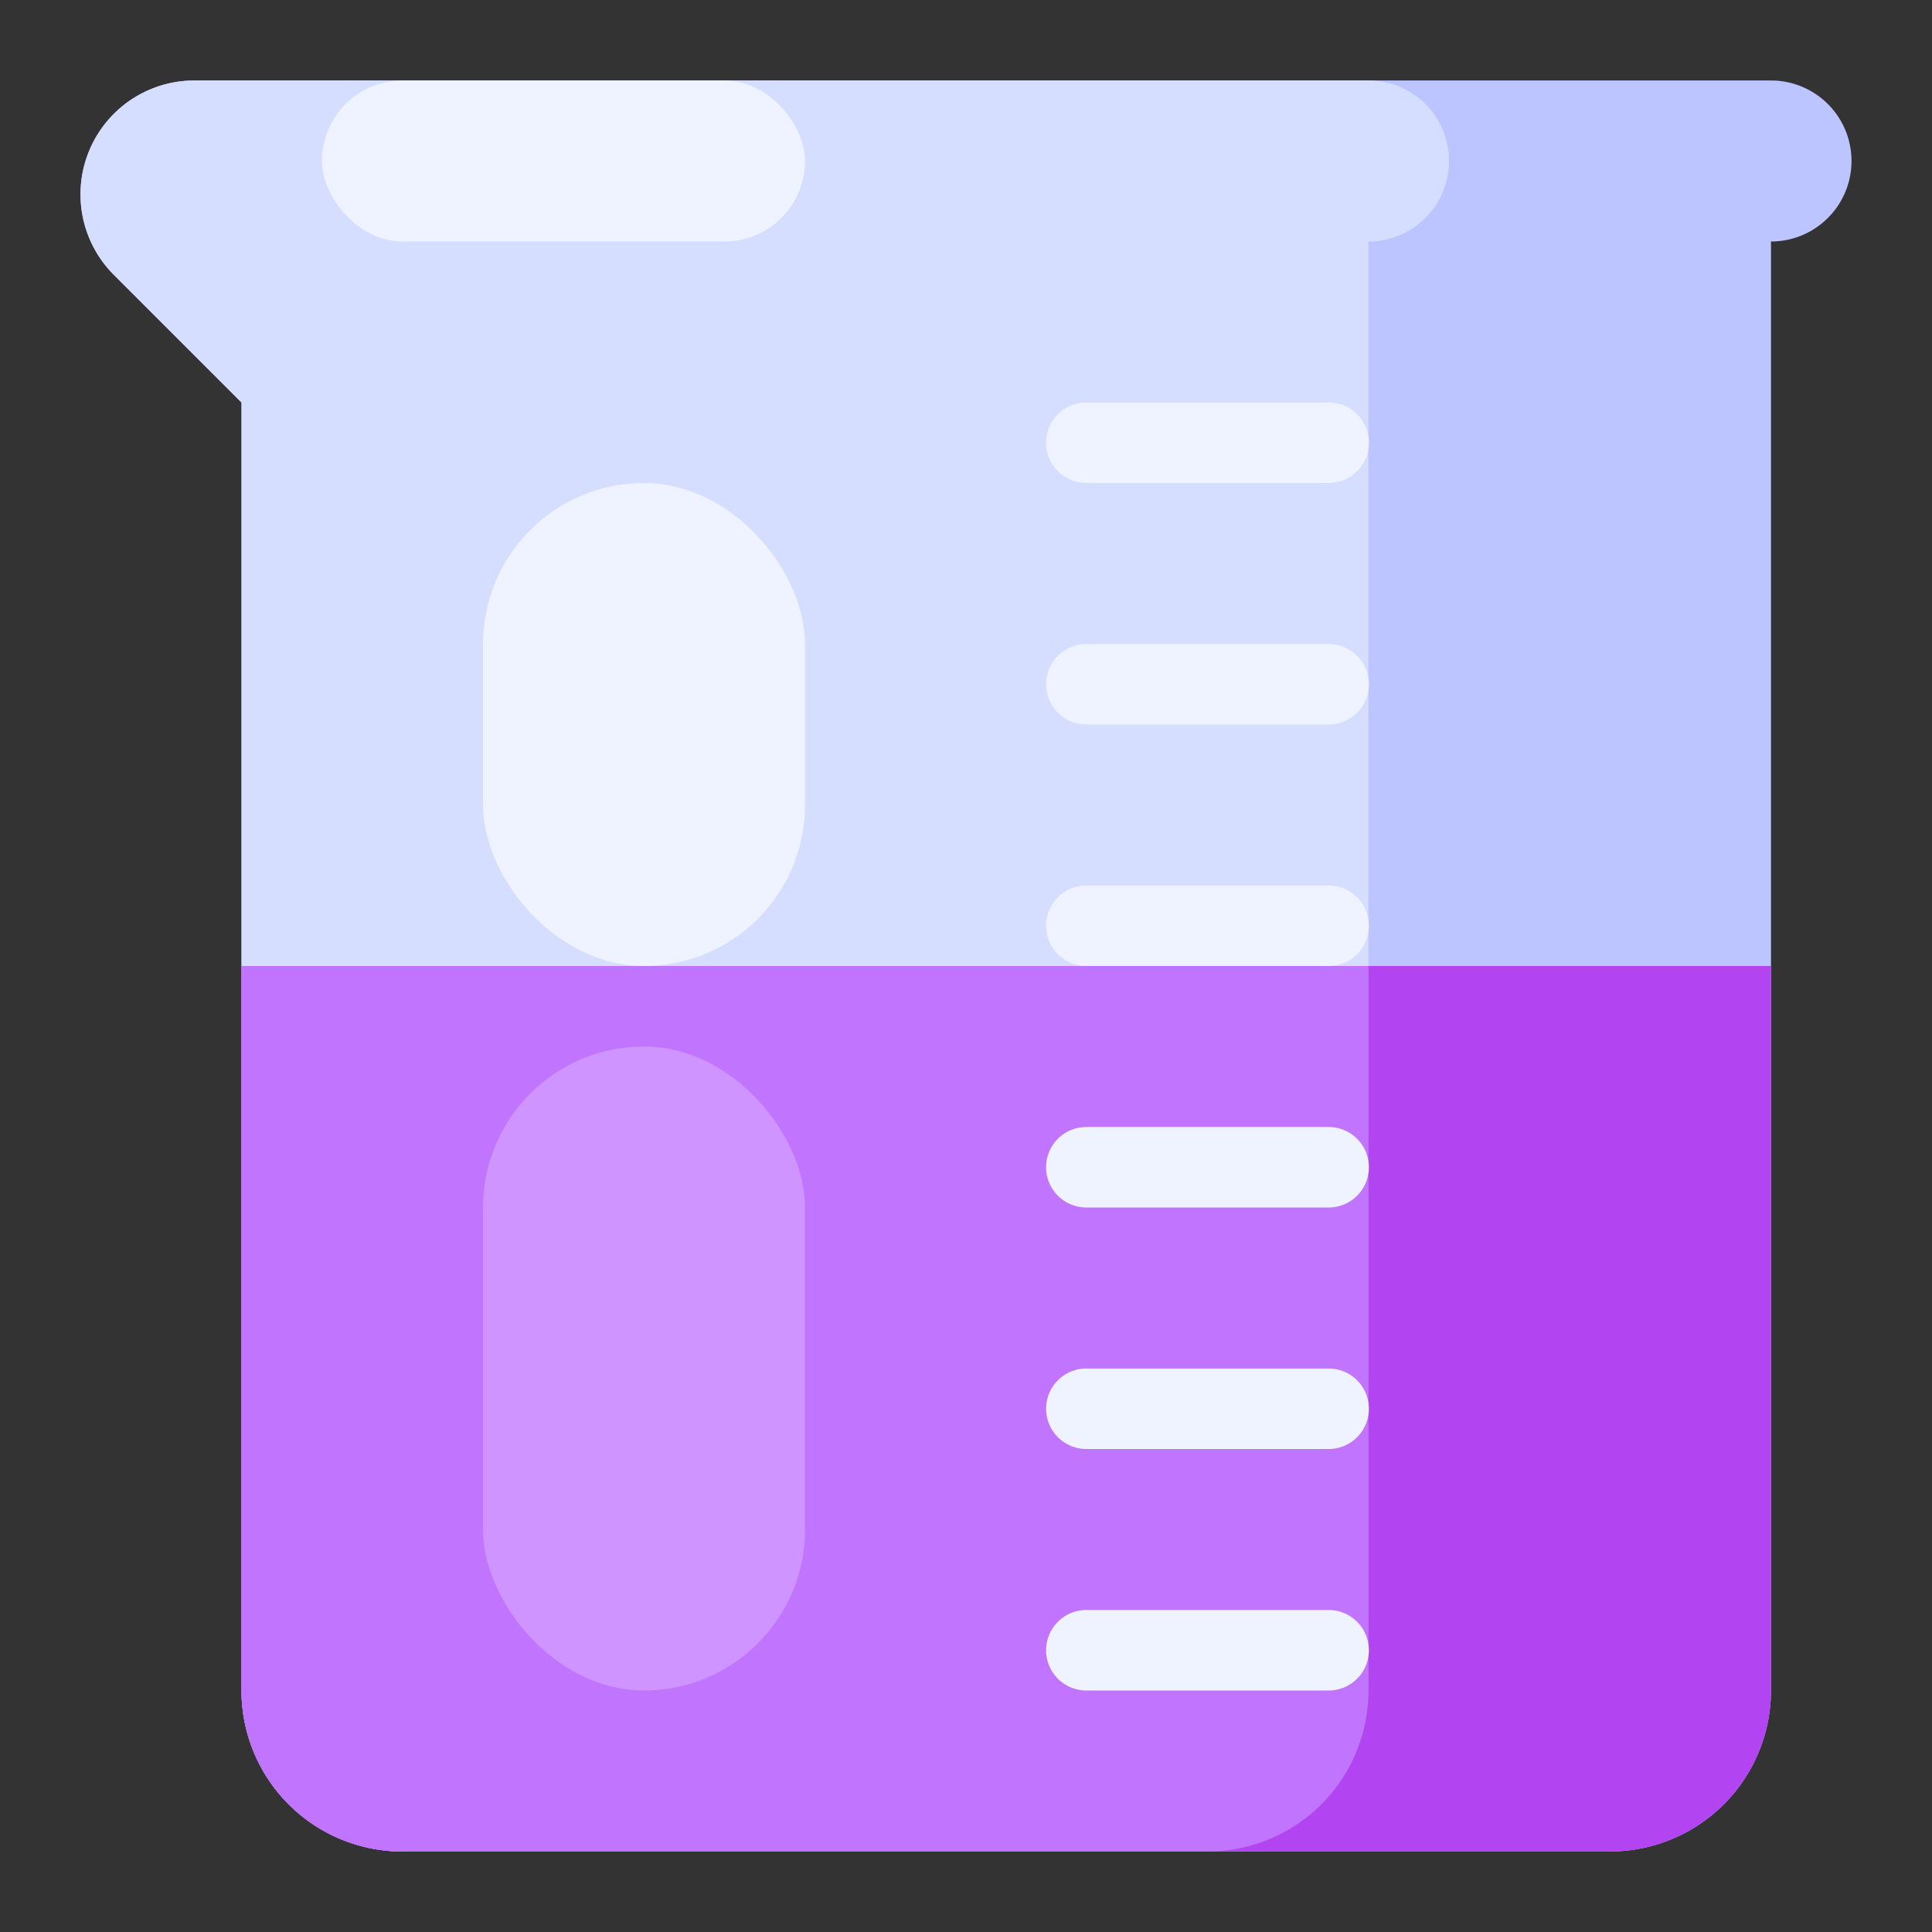 <svg xmlns="http://www.w3.org/2000/svg" viewBox="0 0 512 512"><rect x="0" y="0" width="512" height="512" fill="#333333" stroke="none"/><title>Artboard 108</title><g id="Beaker_Glass" data-name="Beaker Glass"><path d="M469.333,21.333H51.503A30.17,30.17,0,0,0,30.169,72.836L64,106.667V448a42.667,42.667,0,0,0,42.667,42.667h320A42.667,42.667,0,0,0,469.333,448V64a21.333,21.333,0,1,0,0-42.667Z" style="fill:#bcc5ff"/><path d="M362.667,448V64a21.333,21.333,0,0,0,0-42.667H51.503A30.17,30.17,0,0,0,30.169,72.836L64,106.667V448a42.667,42.667,0,0,0,42.667,42.667H320A42.667,42.667,0,0,0,362.667,448Z" style="fill:#d6deff"/><path d="M64,448a42.667,42.667,0,0,0,42.667,42.667h320A42.667,42.667,0,0,0,469.333,448V256H64Z" style="fill:#b244f1"/><path d="M362.667,448V256H64V448a42.667,42.667,0,0,0,42.667,42.667H320A42.667,42.667,0,0,0,362.667,448Z" style="fill:#c175ff"/><path d="M352,128H288a10.667,10.667,0,1,1,0-21.333h64A10.667,10.667,0,1,1,352,128Z" style="fill:#eff2ff"/><path d="M352,192H288a10.667,10.667,0,1,1,0-21.333h64A10.667,10.667,0,1,1,352,192Z" style="fill:#eff2ff"/><path d="M352,256H288a10.667,10.667,0,1,1,0-21.333h64A10.667,10.667,0,1,1,352,256Z" style="fill:#eff2ff"/><path d="M352,320H288a10.667,10.667,0,1,1,0-21.333h64A10.667,10.667,0,1,1,352,320Z" style="fill:#eff2ff"/><path d="M352,384H288a10.667,10.667,0,1,1,0-21.333h64A10.667,10.667,0,1,1,352,384Z" style="fill:#eff2ff"/><path d="M352,448H288a10.667,10.667,0,1,1,0-21.333h64A10.667,10.667,0,1,1,352,448Z" style="fill:#eff2ff"/><rect x="85.333" y="21.333" width="128" height="42.667" rx="21.333" ry="21.333" style="fill:#eff2ff"/><rect x="128" y="128" width="85.333" height="128" rx="42.667" ry="42.667" style="fill:#eff2ff"/><rect x="128" y="277.333" width="85.333" height="170.667" rx="42.667" ry="42.667" style="fill:#cf94ff"/></g></svg>